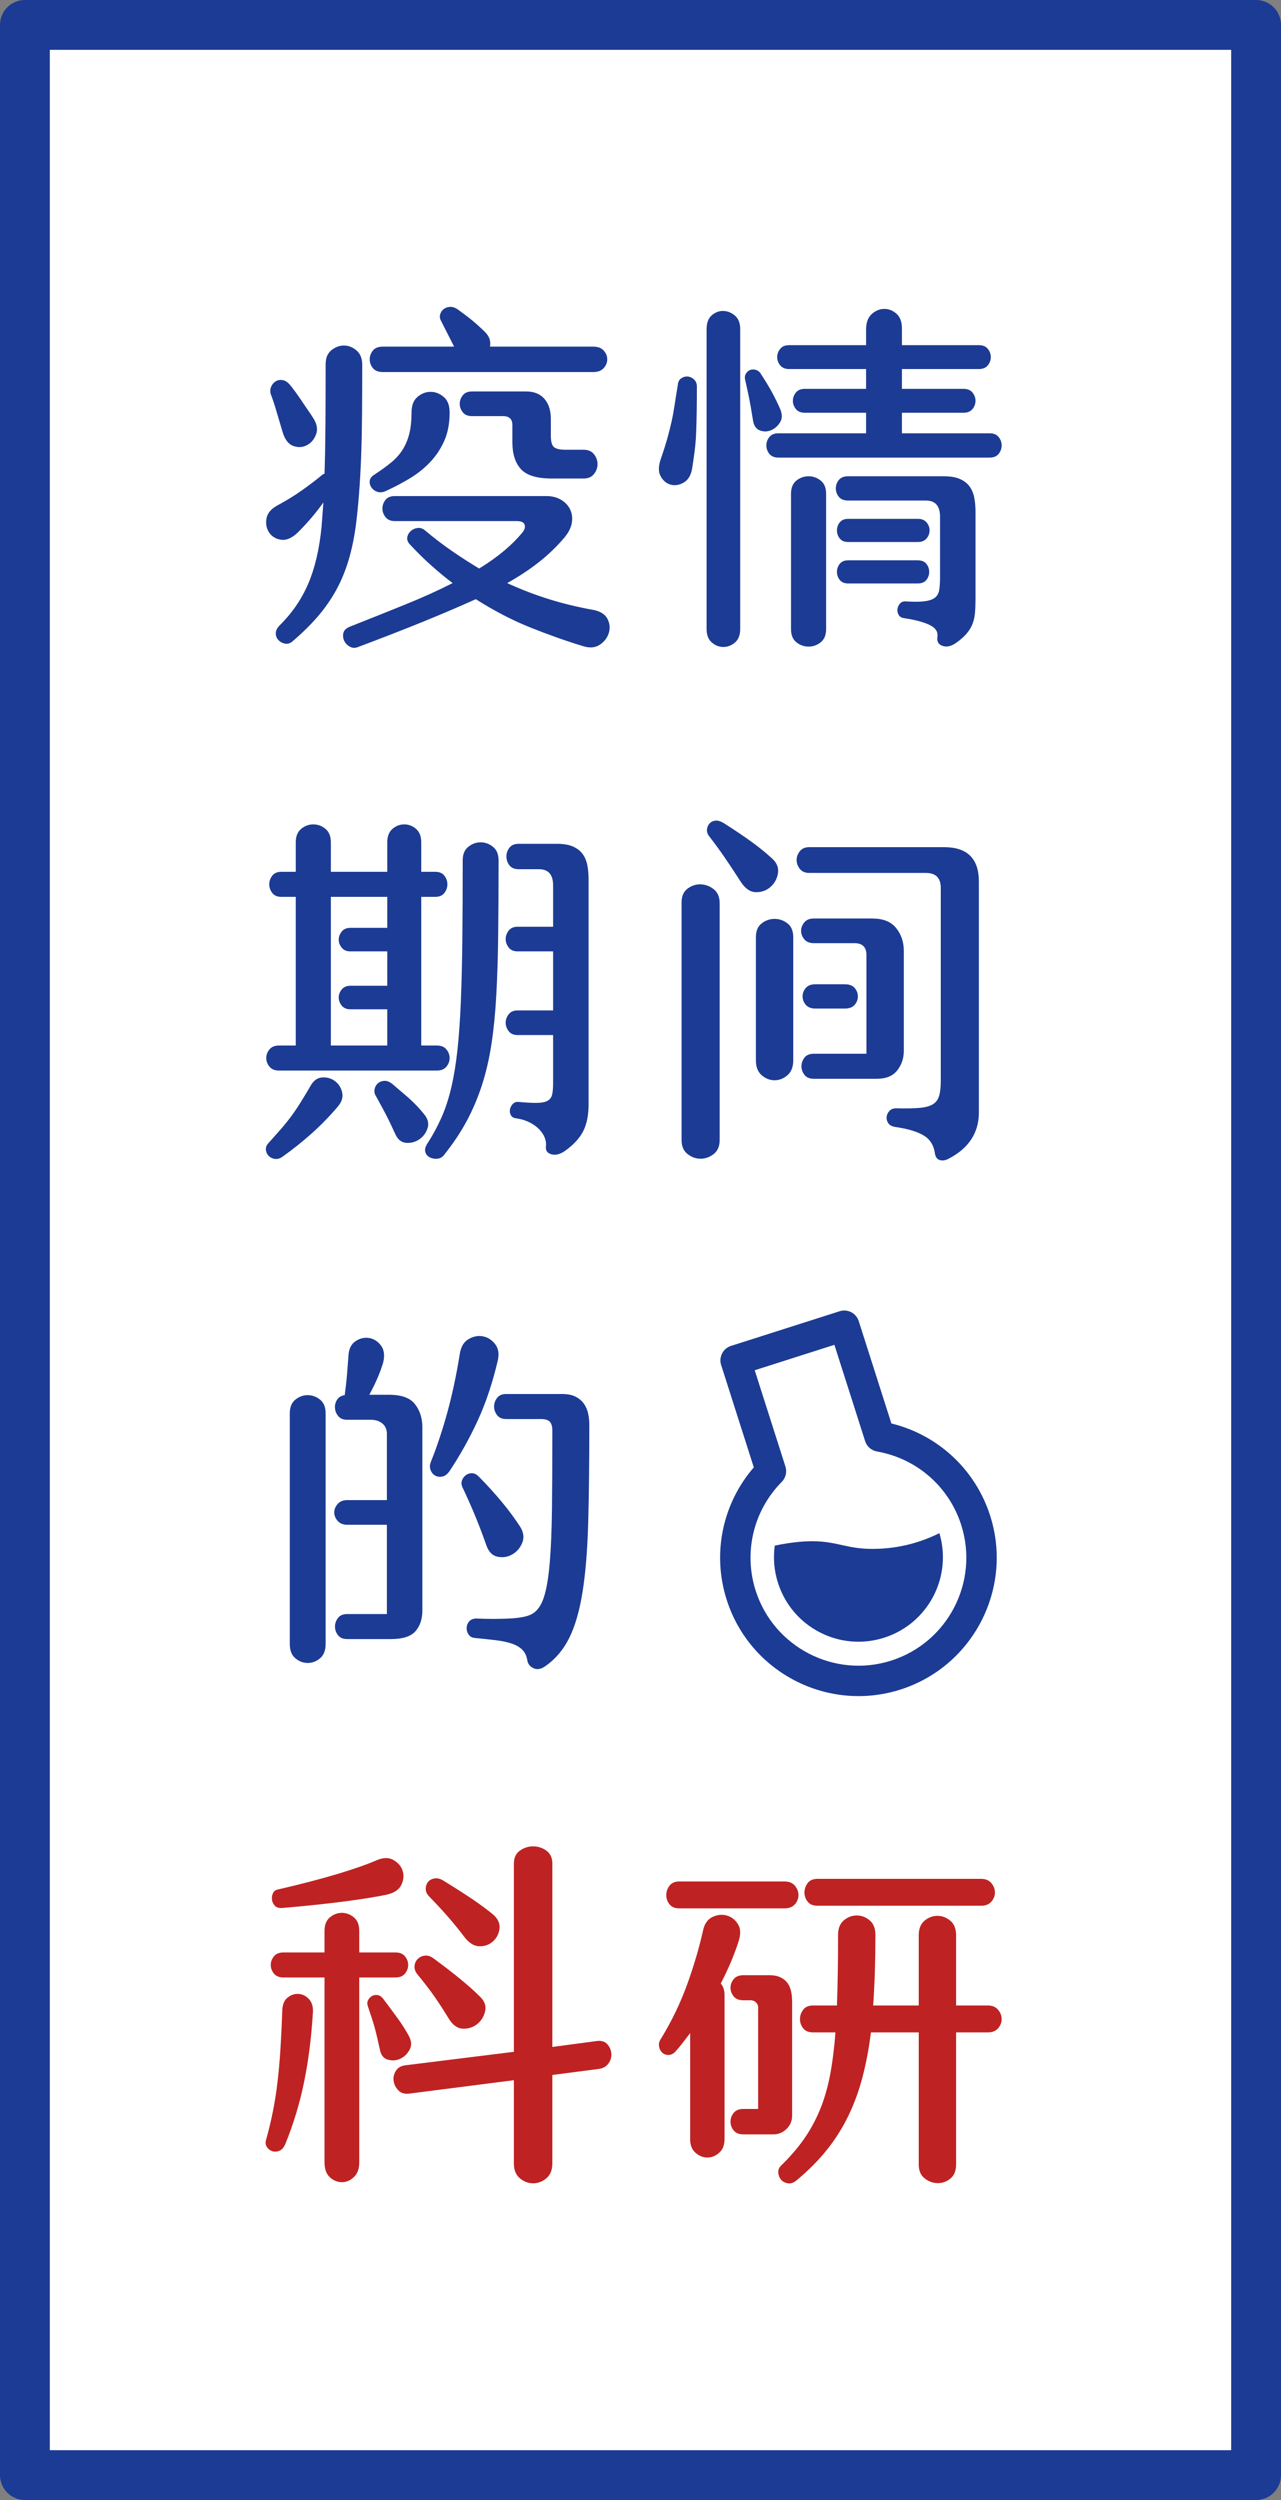 <!-- Generator: Adobe Illustrator 24.1.3, SVG Export Plug-In  -->
<svg version="1.1" xmlns="http://www.w3.org/2000/svg" xmlns:xlink="http://www.w3.org/1999/xlink" x="0px" y="0px"
	 width="500.753px" height="977.071px" viewBox="0 0 500.753 977.071"
	 style="overflow:visible;enable-background:new 0 0 500.753 977.071;" xml:space="preserve">
<rect x="0" y="0" width="500.753" height="977.071" fill="#808080" stroke="none"/>
<style type="text/css">
	.st0{fill:#FFFFFF;stroke:#1C3B94;stroke-width:19.476;stroke-linecap:round;stroke-linejoin:round;stroke-miterlimit:10;}
	.st1{fill:none;}
	.st2{fill:#1C3B94;}
	.st3{fill:#BF2222;}
	.st4{font-family:'HYQingFenTi-W';}
	.st5{font-size:146px;}
	.st6{letter-spacing:7;}
</style>
<defs>
</defs>
<g>
	<rect x="9.738" y="9.738" class="st0" width="481.277" height="957.595"/>
	<g>
		<rect x="98.241" y="112.99" class="st1" width="309.854" height="773.902"/>
		<path class="st2" d="M116.491,208.037c-2.336,2.24-4.526,3.212-6.57,2.92s-3.602-1.216-4.672-2.774
			c-1.072-1.556-1.437-3.38-1.095-5.475c0.34-2.092,1.775-3.819,4.307-5.183c3.6-1.946,6.837-3.942,9.709-5.986
			c2.87-2.044,5.425-3.99,7.665-5.84c0.194-0.194,0.365-0.315,0.511-0.365c0.146-0.048,0.315-0.121,0.511-0.219
			c0.194-5.84,0.314-12.287,0.365-19.345c0.048-7.056,0.073-14.867,0.073-23.433c0-2.432,0.752-4.257,2.263-5.475
			c1.508-1.216,3.139-1.825,4.891-1.825s3.381,0.634,4.891,1.898c1.508,1.266,2.263,3.164,2.263,5.694
			c0,7.008-0.025,13.482-0.073,19.418c-0.05,5.938-0.171,11.461-0.365,16.571c-0.196,5.11-0.463,9.855-0.803,14.235
			c-0.342,4.38-0.755,8.518-1.241,12.41c-0.682,5.062-1.656,9.687-2.92,13.87c-1.266,4.186-2.897,8.08-4.891,11.68
			c-1.996,3.602-4.405,7.031-7.227,10.293c-2.824,3.26-6.132,6.497-9.928,9.709c-0.876,0.68-1.802,0.924-2.774,0.73
			c-0.974-0.196-1.802-0.634-2.482-1.314c-0.682-0.682-1.047-1.533-1.095-2.555c-0.05-1.022,0.413-2.069,1.387-3.139
			c4.866-4.77,8.614-10.195,11.242-16.279c2.628-6.082,4.38-13.505,5.256-22.265l0.73-9.636
			C123.595,200.349,120.287,204.241,116.491,208.037z M110.359,168.471c-0.78-2.628-1.558-5.256-2.336-7.884
			c-0.78-2.628-1.51-4.818-2.19-6.57c-0.292-0.972-0.244-1.92,0.146-2.847c0.388-0.924,0.972-1.629,1.752-2.117
			c0.778-0.486,1.679-0.657,2.701-0.511s2.019,0.803,2.993,1.971c0.584,0.682,1.314,1.631,2.19,2.847
			c0.876,1.218,1.752,2.482,2.628,3.796s1.702,2.532,2.482,3.65c0.778,1.12,1.314,1.923,1.606,2.409
			c1.556,2.336,1.971,4.503,1.241,6.497c-0.73,1.996-1.948,3.431-3.65,4.307c-1.704,0.876-3.504,0.949-5.402,0.219
			S111.235,171.587,110.359,168.471z M232.123,238.405c2.724,0.584,4.526,1.775,5.402,3.577c0.876,1.8,1.022,3.625,0.438,5.475
			c-0.584,1.848-1.752,3.358-3.504,4.526c-1.752,1.168-3.894,1.362-6.424,0.584c-6.716-2.044-13.603-4.478-20.659-7.3
			c-7.058-2.824-14.187-6.522-21.389-11.096c-6.23,2.824-13.117,5.767-20.659,8.833c-7.544,3.066-15.987,6.351-25.331,9.855
			c-1.168,0.486-2.263,0.438-3.285-0.146s-1.752-1.364-2.19-2.336c-0.438-0.974-0.536-1.971-0.292-2.993
			c0.242-1.022,1.045-1.825,2.409-2.409c7.884-3.116,15.184-6.036,21.9-8.76c6.716-2.724,12.848-5.498,18.396-8.322
			c-2.824-2.14-5.598-4.428-8.322-6.862c-2.726-2.432-5.452-5.11-8.176-8.03c-0.974-0.972-1.387-1.946-1.241-2.92
			c0.146-0.972,0.584-1.8,1.314-2.482c0.73-0.68,1.606-1.095,2.628-1.241s1.971,0.123,2.847,0.803
			c3.698,3.116,7.323,5.89,10.877,8.322c3.552,2.434,7.031,4.672,10.439,6.716c7.3-4.476,12.994-9.246,17.082-14.308
			c0.778-1.07,0.997-2.044,0.657-2.92c-0.342-0.876-1.339-1.314-2.993-1.314h-47.742c-1.558,0-2.751-0.511-3.577-1.533
			c-0.828-1.022-1.241-2.14-1.241-3.358c0-1.216,0.388-2.336,1.168-3.358c0.778-1.022,1.994-1.533,3.65-1.533h59.276
			c2.14,0,4.015,0.463,5.621,1.387c1.606,0.926,2.797,2.142,3.577,3.65c0.778,1.51,1.045,3.212,0.803,5.11
			c-0.244,1.898-1.145,3.821-2.701,5.767c-2.824,3.408-6.084,6.595-9.782,9.563c-3.7,2.97-7.982,5.817-12.848,8.541
			c5.548,2.532,11.071,4.649,16.571,6.351C220.319,235.948,226.086,237.333,232.123,238.405z M160.874,161.171
			c0-2.724,0.778-4.745,2.336-6.059c1.556-1.314,3.26-1.971,5.11-1.971c1.848,0,3.552,0.657,5.11,1.971
			c1.556,1.314,2.336,3.335,2.336,6.059c0,4.284-0.707,8.007-2.117,11.169c-1.412,3.164-3.285,5.963-5.621,8.395
			c-2.336,2.434-5.014,4.551-8.03,6.351c-3.018,1.802-6.132,3.431-9.344,4.891c-1.168,0.488-2.24,0.561-3.212,0.219
			c-0.974-0.34-1.729-0.899-2.263-1.679c-0.536-0.778-0.755-1.628-0.657-2.555c0.096-0.924,0.68-1.727,1.752-2.409
			c2.53-1.654,4.72-3.235,6.57-4.745c1.848-1.508,3.358-3.187,4.526-5.037c1.168-1.848,2.044-3.942,2.628-6.278
			S160.874,164.383,160.874,161.171z M149.633,145.403c-1.752,0-3.043-0.511-3.869-1.533c-0.828-1.022-1.241-2.165-1.241-3.431
			c0-1.264,0.413-2.409,1.241-3.431c0.826-1.022,2.117-1.533,3.869-1.533h27.886l-4.964-9.782c-0.584-0.972-0.755-1.898-0.511-2.774
			c0.242-0.876,0.705-1.581,1.387-2.117c0.68-0.534,1.533-0.826,2.555-0.876c1.022-0.048,2.117,0.365,3.285,1.241
			c3.212,2.336,5.596,4.211,7.154,5.621c1.556,1.412,2.578,2.361,3.066,2.847c0.972,0.974,1.606,1.948,1.898,2.92
			c0.292,0.974,0.34,1.948,0.146,2.92h40.442c1.752,0,3.089,0.511,4.015,1.533c0.924,1.022,1.387,2.167,1.387,3.431
			c0,1.266-0.463,2.409-1.387,3.431c-0.926,1.022-2.263,1.533-4.015,1.533H149.633z M184.527,162.631
			c-1.656,0-2.872-0.511-3.65-1.533c-0.78-1.022-1.168-2.117-1.168-3.285s0.388-2.263,1.168-3.285
			c0.778-1.022,1.994-1.533,3.65-1.533h21.17c3.114,0,5.498,0.974,7.154,2.92c1.654,1.948,2.482,4.526,2.482,7.738v6.716
			c0,2.24,0.413,3.7,1.241,4.38c0.826,0.682,2.311,1.022,4.453,1.022h7.154c1.752,0,3.089,0.584,4.015,1.752
			c0.924,1.168,1.387,2.459,1.387,3.869c0,1.412-0.463,2.701-1.387,3.869c-0.926,1.168-2.263,1.752-4.015,1.752h-12.556
			c-5.744,0-9.734-1.216-11.972-3.65c-2.24-2.432-3.358-5.936-3.358-10.512v-6.716c0-2.336-1.218-3.504-3.65-3.504H184.527z"/>
		<path class="st2" d="M272.418,151.097c0,3.796-0.025,7.154-0.073,10.074c-0.05,2.92-0.124,5.598-0.219,8.03
			c-0.098,2.434-0.292,4.795-0.584,7.081c-0.292,2.288-0.634,4.649-1.022,7.081c-0.488,2.532-1.583,4.284-3.285,5.256
			c-1.704,0.974-3.383,1.241-5.037,0.803c-1.656-0.438-2.97-1.533-3.942-3.285c-0.974-1.752-0.926-4.088,0.146-7.008
			c0.972-2.822,1.775-5.352,2.409-7.592c0.632-2.238,1.191-4.453,1.679-6.643c0.486-2.19,0.898-4.428,1.241-6.716
			c0.34-2.286,0.753-4.891,1.241-7.811c0.096-1.168,0.559-2.019,1.387-2.555c0.826-0.534,1.679-0.753,2.555-0.657
			c0.876,0.098,1.679,0.488,2.409,1.168C272.054,149.005,272.418,149.929,272.418,151.097z M289.354,245.851
			c0,2.336-0.682,4.088-2.044,5.256c-1.364,1.168-2.872,1.752-4.526,1.752c-1.656,0-3.164-0.584-4.526-1.752
			c-1.364-1.168-2.044-2.92-2.044-5.256V128.613c0-2.432,0.68-4.234,2.044-5.402c1.362-1.168,2.87-1.727,4.526-1.679
			c1.654,0.05,3.162,0.657,4.526,1.825c1.362,1.168,2.044,2.92,2.044,5.256V245.851z M297.239,145.841
			c1.848,2.824,3.358,5.306,4.526,7.446c1.168,2.142,2.238,4.333,3.212,6.57c0.876,2.044,0.851,3.796-0.073,5.256
			c-0.926,1.46-2.117,2.482-3.577,3.066s-2.92,0.584-4.38,0c-1.46-0.584-2.336-1.946-2.628-4.088
			c-0.584-3.698-1.095-6.618-1.533-8.76c-0.438-2.14-0.949-4.476-1.533-7.008c-0.196-0.876-0.073-1.654,0.365-2.336
			c0.438-0.68,0.972-1.143,1.606-1.387c0.632-0.242,1.337-0.267,2.117-0.073C296.119,144.723,296.75,145.161,297.239,145.841z
			 M382.648,144.235h-30.076v7.738h24.09c1.556,0,2.724,0.488,3.504,1.46c0.778,0.974,1.168,2.044,1.168,3.212
			s-0.39,2.24-1.168,3.212c-0.78,0.974-1.948,1.46-3.504,1.46h-24.09v8.03h34.31c1.556,0,2.724,0.488,3.504,1.46
			c0.778,0.974,1.168,2.069,1.168,3.285c0,1.218-0.39,2.313-1.168,3.285c-0.78,0.974-1.948,1.46-3.504,1.46h-82.636
			c-1.558,0-2.726-0.486-3.504-1.46c-0.78-0.972-1.168-2.067-1.168-3.285c0-1.216,0.388-2.311,1.168-3.285
			c0.778-0.972,1.946-1.46,3.504-1.46h34.31v-8.03h-23.944c-1.558,0-2.726-0.486-3.504-1.46c-0.78-0.972-1.168-2.044-1.168-3.212
			s0.388-2.238,1.168-3.212c0.778-0.972,1.946-1.46,3.504-1.46h23.944v-7.738H308.48c-1.558,0-2.726-0.486-3.504-1.46
			c-0.78-0.972-1.168-2.044-1.168-3.212s0.388-2.238,1.168-3.212c0.778-0.972,1.946-1.46,3.504-1.46h30.076v-6.57
			c0.096-2.53,0.876-4.428,2.336-5.694c1.46-1.264,3.066-1.898,4.818-1.898s3.333,0.634,4.745,1.898
			c1.41,1.266,2.117,3.164,2.117,5.694v6.57h30.076c1.556,0,2.724,0.488,3.504,1.46c0.778,0.974,1.168,2.044,1.168,3.212
			s-0.39,2.24-1.168,3.212C385.373,143.749,384.204,144.235,382.648,144.235z M322.935,245.851c0,2.336-0.707,4.063-2.117,5.183
			c-1.412,1.118-2.993,1.679-4.745,1.679c-1.752,0-3.335-0.561-4.745-1.679c-1.412-1.12-2.117-2.847-2.117-5.183v-52.852
			c0-2.336,0.705-4.063,2.117-5.183c1.41-1.118,2.993-1.679,4.745-1.679c1.752,0,3.333,0.562,4.745,1.679
			c1.41,1.12,2.117,2.847,2.117,5.183V245.851z M381.334,200.007c0-2.044-0.171-3.917-0.511-5.621
			c-0.342-1.702-0.974-3.162-1.898-4.38c-0.926-1.216-2.19-2.165-3.796-2.847c-1.606-0.68-3.675-1.022-6.205-1.022h-37.376
			c-1.656,0-2.872,0.488-3.65,1.46c-0.78,0.974-1.168,2.069-1.168,3.285c0,1.218,0.388,2.313,1.168,3.285
			c0.778,0.974,1.994,1.46,3.65,1.46h30.368c3.698,0,5.548,2.094,5.548,6.278v23.652c0,1.948-0.098,3.577-0.292,4.891
			c-0.196,1.314-0.73,2.336-1.606,3.066s-2.215,1.218-4.015,1.46c-1.802,0.244-4.259,0.27-7.373,0.073
			c-0.974-0.096-1.752,0.171-2.336,0.803c-0.584,0.634-0.926,1.362-1.022,2.19c-0.098,0.826,0.073,1.606,0.511,2.336
			s1.191,1.143,2.263,1.241c4.38,0.68,7.688,1.581,9.928,2.701c2.238,1.118,3.212,2.651,2.92,4.599
			c-0.292,1.752,0.365,2.92,1.971,3.504s3.381,0.194,5.329-1.168c1.654-1.168,2.993-2.336,4.015-3.504s1.8-2.409,2.336-3.723
			c0.534-1.314,0.876-2.774,1.022-4.38s0.219-3.431,0.219-5.475V200.007z M358.851,211.833h-27.302c-1.46,0-2.555-0.461-3.285-1.387
			c-0.73-0.924-1.095-1.971-1.095-3.139s0.365-2.212,1.095-3.139c0.73-0.924,1.825-1.387,3.285-1.387h27.302
			c1.46,0,2.578,0.463,3.358,1.387c0.778,0.926,1.168,1.971,1.168,3.139s-0.39,2.215-1.168,3.139
			C361.428,211.372,360.311,211.833,358.851,211.833z M358.705,228.039h-27.156c-1.46,0-2.555-0.461-3.285-1.387
			c-0.73-0.924-1.095-1.971-1.095-3.139s0.365-2.213,1.095-3.139c0.73-0.924,1.825-1.387,3.285-1.387h27.156
			c1.556,0,2.701,0.463,3.431,1.387c0.73,0.926,1.095,1.971,1.095,3.139s-0.365,2.215-1.095,3.139
			C361.406,227.578,360.26,228.039,358.705,228.039z"/>
		<path class="st2" d="M110.359,452.129c-0.974,0.68-1.948,0.949-2.92,0.803c-0.974-0.146-1.777-0.536-2.409-1.168
			c-0.634-0.634-0.999-1.437-1.095-2.409c-0.098-0.974,0.292-1.898,1.168-2.774c1.654-1.85,3.187-3.577,4.599-5.183
			c1.41-1.606,2.749-3.262,4.015-4.964c1.264-1.702,2.505-3.526,3.723-5.475c1.216-1.946,2.504-4.088,3.869-6.424
			c1.168-2.14,2.676-3.285,4.526-3.431c1.848-0.146,3.504,0.292,4.964,1.314s2.432,2.482,2.92,4.38
			c0.486,1.898-0.05,3.773-1.606,5.621c-3.212,3.796-6.643,7.323-10.293,10.585C118.17,446.264,114.349,449.305,110.359,452.129z
			 M109.921,350.513c-1.558,0-2.726-0.511-3.504-1.533c-0.78-1.022-1.168-2.14-1.168-3.358c0-1.216,0.388-2.336,1.168-3.358
			c0.778-1.022,1.946-1.533,3.504-1.533h5.694v-11.534c0-2.336,0.705-4.088,2.117-5.256c1.41-1.168,2.993-1.752,4.745-1.752
			s3.333,0.584,4.745,1.752c1.41,1.168,2.117,2.92,2.117,5.256v11.534h22.046v-11.534c0-2.336,0.68-4.088,2.044-5.256
			c1.362-1.168,2.895-1.752,4.599-1.752c1.702,0,3.235,0.584,4.599,1.752c1.362,1.168,2.044,2.92,2.044,5.256v11.534h5.548
			c1.556,0,2.724,0.511,3.504,1.533c0.778,1.022,1.168,2.142,1.168,3.358c0,1.218-0.39,2.336-1.168,3.358
			c-0.78,1.022-1.948,1.533-3.504,1.533h-5.548v58.108h6.132c1.654,0,2.895,0.511,3.723,1.533c0.826,1.022,1.241,2.142,1.241,3.358
			c0,1.218-0.415,2.336-1.241,3.358c-0.828,1.022-2.069,1.533-3.723,1.533h-61.758c-1.656,0-2.897-0.511-3.723-1.533
			c-0.828-1.022-1.241-2.14-1.241-3.358c0-1.216,0.413-2.336,1.241-3.358c0.826-1.022,2.067-1.533,3.723-1.533h6.57v-58.108H109.921
			z M136.931,394.459c-1.46,0-2.58-0.486-3.358-1.46c-0.78-0.972-1.168-2.019-1.168-3.139c0-1.118,0.388-2.165,1.168-3.139
			c0.778-0.972,1.898-1.46,3.358-1.46h14.454v-13.432h-14.454c-1.46,0-2.58-0.486-3.358-1.46c-0.78-0.972-1.168-2.019-1.168-3.139
			c0-1.118,0.388-2.165,1.168-3.139c0.778-0.972,1.898-1.46,3.358-1.46h14.454v-12.118h-22.046v58.108h22.046v-14.162H136.931z
			 M154.451,443.077c-1.364-3.018-2.58-5.548-3.65-7.592c-1.072-2.044-2.336-4.38-3.796-7.008c-0.584-0.876-0.78-1.8-0.584-2.774
			c0.194-0.972,0.632-1.752,1.314-2.336c0.68-0.584,1.533-0.899,2.555-0.949c1.022-0.048,2.117,0.415,3.285,1.387
			c1.556,1.364,2.92,2.532,4.088,3.504c1.168,0.974,2.19,1.875,3.066,2.701c0.876,0.828,1.702,1.656,2.482,2.482
			c0.778,0.828,1.606,1.777,2.482,2.847c1.556,1.848,2.044,3.698,1.46,5.548c-0.584,1.848-1.656,3.308-3.212,4.38
			c-1.558,1.07-3.285,1.533-5.183,1.387S155.422,445.315,154.451,443.077z M173.577,451.399c-0.682,0.876-1.558,1.362-2.628,1.46
			c-1.072,0.096-2.044-0.073-2.92-0.511s-1.46-1.12-1.752-2.044c-0.292-0.926-0.05-2.021,0.73-3.285
			c2.14-3.311,3.99-6.716,5.548-10.22c1.556-3.504,2.847-7.446,3.869-11.826c1.022-4.38,1.825-9.293,2.409-14.746
			c0.584-5.45,1.022-11.728,1.314-18.834c0.292-7.104,0.486-15.184,0.584-24.236c0.096-9.052,0.146-19.368,0.146-30.952
			c0-2.336,0.73-4.088,2.19-5.256s3.066-1.752,4.818-1.752s3.358,0.584,4.818,1.752s2.19,2.92,2.19,5.256
			c0,10.708-0.05,20.367-0.146,28.981c-0.098,8.614-0.342,16.475-0.73,23.579c-0.39,7.106-1.022,13.53-1.898,19.272
			c-0.876,5.745-2.117,11.096-3.723,16.06c-1.606,4.964-3.602,9.661-5.986,14.089C180.023,442.614,177.081,447.019,173.577,451.399z
			 M220.881,449.793c-1.948,1.362-3.748,1.8-5.402,1.314c-1.656-0.488-2.336-1.606-2.044-3.358c0.096-0.974-0.073-2.021-0.511-3.139
			c-0.438-1.12-1.146-2.19-2.117-3.212c-0.974-1.022-2.215-1.923-3.723-2.701c-1.51-0.78-3.237-1.314-5.183-1.606
			c-1.072-0.096-1.802-0.511-2.19-1.241c-0.39-0.73-0.511-1.482-0.365-2.263c0.146-0.778,0.511-1.483,1.095-2.117
			c0.584-0.632,1.362-0.899,2.336-0.803c3.114,0.292,5.571,0.415,7.373,0.365c1.8-0.048,3.139-0.34,4.015-0.876
			c0.876-0.534,1.435-1.337,1.679-2.409c0.242-1.07,0.365-2.53,0.365-4.38v-18.834h-13.87c-1.558,0-2.726-0.511-3.504-1.533
			c-0.78-1.022-1.168-2.117-1.168-3.285s0.388-2.263,1.168-3.285c0.778-1.022,1.946-1.533,3.504-1.533h13.87v-23.068h-13.87
			c-1.558,0-2.726-0.511-3.504-1.533c-0.78-1.022-1.168-2.117-1.168-3.285s0.388-2.263,1.168-3.285
			c0.778-1.022,1.946-1.533,3.504-1.533h13.87v-16.206c0-4.184-1.85-6.278-5.548-6.278h-7.884c-1.656,0-2.872-0.511-3.65-1.533
			c-0.78-1.022-1.168-2.165-1.168-3.431c0-1.264,0.388-2.409,1.168-3.431c0.778-1.022,1.994-1.533,3.65-1.533h14.892
			c2.53,0,4.599,0.342,6.205,1.022c1.606,0.682,2.87,1.631,3.796,2.847c0.924,1.218,1.556,2.678,1.898,4.38
			c0.34,1.704,0.511,3.577,0.511,5.621v88.038c0,4.088-0.682,7.519-2.044,10.293C226.67,444.756,224.287,447.359,220.881,449.793z"
			/>
		<path class="st2" d="M266.433,352.703c0-2.432,0.778-4.234,2.336-5.402c1.556-1.168,3.26-1.727,5.11-1.679
			c1.848,0.05,3.552,0.682,5.11,1.898c1.556,1.218,2.336,3.043,2.336,5.475v92.564c0,2.432-0.78,4.257-2.336,5.475
			c-1.558,1.216-3.262,1.825-5.11,1.825c-1.85,0-3.554-0.609-5.11-1.825c-1.558-1.218-2.336-3.043-2.336-5.475V352.703z
			 M289.5,344.527c-2.434-3.796-4.576-7.031-6.424-9.709c-1.85-2.676-3.796-5.329-5.84-7.957c-0.682-0.876-0.974-1.775-0.876-2.701
			c0.096-0.924,0.438-1.702,1.022-2.336c0.584-0.632,1.337-0.997,2.263-1.095c0.924-0.096,1.971,0.196,3.139,0.876
			c4.574,2.92,8.297,5.427,11.169,7.519c2.87,2.094,5.475,4.211,7.811,6.351c1.946,1.752,2.724,3.723,2.336,5.913
			c-0.39,2.19-1.387,3.967-2.993,5.329c-1.606,1.364-3.504,2.021-5.694,1.971C293.224,348.64,291.252,347.253,289.5,344.527z
			 M295.486,366.281c0-2.432,0.753-4.234,2.263-5.402c1.508-1.168,3.187-1.752,5.037-1.752c1.848,0,3.527,0.584,5.037,1.752
			c1.508,1.168,2.263,2.97,2.263,5.402v48.18c0,2.532-0.755,4.453-2.263,5.767c-1.51,1.314-3.189,1.971-5.037,1.971
			c-1.85,0-3.529-0.657-5.037-1.971c-1.51-1.314-2.263-3.235-2.263-5.767V366.281z M316.365,341.169
			c-1.656,0-2.897-0.534-3.723-1.606c-0.828-1.07-1.241-2.213-1.241-3.431c0-1.216,0.413-2.359,1.241-3.431
			c0.826-1.07,2.067-1.606,3.723-1.606h52.706c9.052,0,13.578,4.478,13.578,13.432v90.228c0,7.98-3.942,14.016-11.826,18.104
			c-1.266,0.68-2.434,0.851-3.504,0.511c-1.072-0.342-1.704-1.291-1.898-2.847c-0.488-3.116-1.996-5.402-4.526-6.862
			c-2.532-1.46-6.182-2.532-10.95-3.212c-1.266-0.196-2.167-0.682-2.701-1.46c-0.536-0.78-0.755-1.606-0.657-2.482
			c0.096-0.876,0.461-1.654,1.095-2.336c0.632-0.68,1.533-1.022,2.701-1.022c3.698,0.098,6.691,0.05,8.979-0.146
			c2.286-0.194,4.038-0.657,5.256-1.387c1.216-0.73,2.044-1.825,2.482-3.285c0.438-1.46,0.657-3.406,0.657-5.84v-75.482
			c0-3.892-1.948-5.84-5.84-5.84H316.365z M318.117,421.615c-1.656,0-2.872-0.511-3.65-1.533c-0.78-1.022-1.168-2.14-1.168-3.358
			c0-1.216,0.388-2.336,1.168-3.358c0.778-1.022,1.994-1.533,3.65-1.533h20.586v-38.544c0-3.114-1.558-4.672-4.672-4.672h-15.914
			c-1.656,0-2.897-0.511-3.723-1.533c-0.828-1.022-1.241-2.117-1.241-3.285s0.413-2.263,1.241-3.285
			c0.826-1.022,2.067-1.533,3.723-1.533h22.922c4.184,0,7.275,1.241,9.271,3.723c1.994,2.482,2.993,5.427,2.993,8.833v39.274
			c0,2.824-0.854,5.329-2.555,7.519c-1.704,2.19-4.357,3.285-7.957,3.285H318.117z M318.701,394.167
			c-1.656,0-2.897-0.486-3.723-1.46c-0.828-0.972-1.241-2.067-1.241-3.285c0-1.216,0.413-2.311,1.241-3.285
			c0.826-0.972,2.067-1.46,3.723-1.46h11.534c1.752,0,3.041,0.488,3.869,1.46c0.826,0.974,1.241,2.069,1.241,3.285
			c0,1.218-0.416,2.313-1.241,3.285c-0.828,0.974-2.117,1.46-3.869,1.46H318.701z"/>
		<path class="st2" d="M113.279,552.411c0-2.432,0.73-4.234,2.19-5.402s3.066-1.752,4.818-1.752s3.358,0.584,4.818,1.752
			c1.46,1.168,2.19,2.97,2.19,5.402v90.082c0,2.53-0.73,4.403-2.19,5.621c-1.46,1.216-3.066,1.825-4.818,1.825
			s-3.358-0.609-4.818-1.825c-1.46-1.218-2.19-3.091-2.19-5.621V552.411z M131.967,594.386c-0.876-1.022-1.314-2.117-1.314-3.285
			c0-1.168,0.438-2.263,1.314-3.285s2.14-1.533,3.796-1.533h15.476v-25.842c0-1.752-0.584-3.114-1.752-4.088
			c-1.168-0.972-2.678-1.46-4.526-1.46h-9.198c-1.558,0-2.726-0.46-3.504-1.387c-0.78-0.924-1.218-1.971-1.314-3.139
			c-0.098-1.168,0.169-2.263,0.803-3.285c0.632-1.022,1.629-1.629,2.993-1.825c0.388-2.724,0.705-5.571,0.949-8.541
			c0.242-2.968,0.413-5.183,0.511-6.643c0.096-2.724,0.997-4.672,2.701-5.84c1.702-1.168,3.479-1.606,5.329-1.314
			c1.848,0.292,3.406,1.266,4.672,2.92c1.264,1.656,1.556,3.894,0.876,6.716c-0.488,1.656-1.168,3.529-2.044,5.621
			c-0.876,2.094-1.996,4.405-3.358,6.935h7.738c4.866,0,8.249,1.241,10.147,3.723s2.847,5.475,2.847,8.979v71.54
			c0,3.408-0.901,6.132-2.701,8.176c-1.802,2.044-4.989,3.066-9.563,3.066h-17.082c-1.656,0-2.872-0.511-3.65-1.533
			c-0.78-1.022-1.168-2.14-1.168-3.358c0-1.216,0.388-2.336,1.168-3.358c0.778-1.022,1.994-1.533,3.65-1.533h15.476v-34.894h-15.476
			C134.106,595.919,132.843,595.408,131.967,594.386z M168.321,574.53c0.388,1.022,0.997,1.752,1.825,2.19
			c0.826,0.438,1.752,0.562,2.774,0.365c1.022-0.194,1.971-0.924,2.847-2.19c4.088-6.132,7.738-12.677,10.95-19.637
			c3.212-6.958,5.84-14.819,7.884-23.579c0.584-2.628,0.219-4.768-1.095-6.424c-1.314-1.654-2.92-2.651-4.818-2.993
			c-1.898-0.34-3.773,0.05-5.621,1.168c-1.85,1.12-2.97,3.091-3.358,5.913c-1.364,8.372-2.993,15.987-4.891,22.849
			c-1.898,6.862-4.015,13.213-6.351,19.053C167.979,572.413,167.931,573.508,168.321,574.53z M185.184,591.101
			c-1.606-3.796-3.091-7.104-4.453-9.928c-0.39-0.876-0.438-1.727-0.146-2.555c0.292-0.826,0.778-1.508,1.46-2.044
			c0.68-0.534,1.482-0.803,2.409-0.803c0.924,0,1.825,0.438,2.701,1.314c6.716,6.814,12.068,13.286,16.06,19.418
			c1.46,2.24,1.775,4.38,0.949,6.424c-0.828,2.044-2.142,3.577-3.942,4.599c-1.802,1.022-3.723,1.314-5.767,0.876
			s-3.504-1.971-4.38-4.599C188.418,599.131,186.79,594.897,185.184,591.101z M208.544,651.983
			c-1.412-0.682-2.215-1.704-2.409-3.066c-0.292-1.752-0.949-3.139-1.971-4.161s-2.409-1.825-4.161-2.409
			c-1.752-0.584-3.846-1.022-6.278-1.314c-2.434-0.292-5.16-0.584-8.176-0.876c-1.072-0.098-1.875-0.561-2.409-1.387
			c-0.536-0.828-0.78-1.702-0.73-2.628c0.048-0.924,0.388-1.752,1.022-2.482c0.632-0.73,1.581-1.095,2.847-1.095
			c2.14,0.098,4.33,0.146,6.57,0.146c2.238,0,4.33-0.048,6.278-0.146c1.946-0.096,3.698-0.292,5.256-0.584
			c1.556-0.292,2.822-0.73,3.796-1.314c1.946-1.168,3.431-3.333,4.453-6.497c1.022-3.162,1.775-7.615,2.263-13.359
			c0.486-5.742,0.778-12.871,0.876-21.389c0.096-8.516,0.146-18.615,0.146-30.295c0-1.556-0.317-2.701-0.949-3.431
			c-0.634-0.73-1.825-1.095-3.577-1.095h-13.578c-1.558,0-2.726-0.511-3.504-1.533c-0.78-1.022-1.168-2.14-1.168-3.358
			c0-1.216,0.388-2.336,1.168-3.358c0.778-1.022,1.946-1.533,3.504-1.533h21.9c2.14,0,3.892,0.342,5.256,1.022
			c1.362,0.682,2.457,1.606,3.285,2.774c0.826,1.168,1.387,2.482,1.679,3.942s0.438,2.92,0.438,4.38
			c0,14.796-0.146,27.498-0.438,38.106c-0.292,10.61-1.022,19.614-2.19,27.01c-1.168,7.398-2.897,13.409-5.183,18.031
			c-2.288,4.622-5.379,8.297-9.271,11.023C211.537,652.371,209.954,652.663,208.544,651.983z"/>
		<path class="st3" d="M110.359,785.553c0.096-2.238,0.803-3.869,2.117-4.891s2.724-1.482,4.234-1.387
			c1.508,0.098,2.847,0.755,4.015,1.971c1.168,1.218,1.702,2.897,1.606,5.037c-0.584,9.833-1.729,18.932-3.431,27.302
			c-1.704,8.372-4.161,16.498-7.373,24.382c-0.584,1.362-1.364,2.238-2.336,2.628c-0.974,0.388-1.898,0.438-2.774,0.146
			s-1.583-0.853-2.117-1.679c-0.536-0.828-0.609-1.825-0.219-2.993c0.972-3.504,1.825-7.056,2.555-10.658
			c0.73-3.6,1.337-7.446,1.825-11.534c0.486-4.088,0.876-8.443,1.168-13.067C109.921,796.188,110.163,791.101,110.359,785.553z
			 M154.597,772.851h-14.162v72.27c0,2.53-0.707,4.453-2.117,5.767c-1.412,1.314-2.97,1.971-4.672,1.971
			c-1.704,0-3.262-0.634-4.672-1.898c-1.412-1.266-2.117-3.212-2.117-5.84v-72.27h-16.06c-1.656,0-2.897-0.511-3.723-1.533
			c-0.828-1.022-1.241-2.14-1.241-3.358c0-1.216,0.413-2.336,1.241-3.358c0.826-1.022,2.067-1.533,3.723-1.533h16.06v-8.468
			c0-2.336,0.705-4.088,2.117-5.256c1.41-1.168,2.968-1.752,4.672-1.752c1.702,0,3.26,0.584,4.672,1.752
			c1.41,1.168,2.117,2.92,2.117,5.256v8.468h14.162c1.654,0,2.895,0.511,3.723,1.533c0.826,1.022,1.241,2.142,1.241,3.358
			c0,1.218-0.415,2.336-1.241,3.358C157.492,772.34,156.25,772.851,154.597,772.851z M110.359,745.695
			c-1.266,0.098-2.215-0.169-2.847-0.803c-0.634-0.632-1.022-1.387-1.168-2.263s-0.05-1.727,0.292-2.555
			c0.34-0.826,0.899-1.337,1.679-1.533c9.246-2.14,17.104-4.184,23.579-6.132c6.472-1.946,11.607-3.746,15.403-5.402
			c2.53-1.07,4.695-1.095,6.497-0.073c1.8,1.022,2.993,2.409,3.577,4.161s0.438,3.577-0.438,5.475s-2.726,3.189-5.548,3.869
			c-3.602,0.78-8.81,1.631-15.622,2.555C128.949,743.92,120.48,744.819,110.359,745.695z M149.779,781.173
			c2.14,2.824,4.038,5.379,5.694,7.665c1.654,2.288,3.066,4.503,4.234,6.643c1.168,2.044,1.314,3.894,0.438,5.548
			c-0.876,1.656-2.094,2.847-3.65,3.577c-1.558,0.73-3.189,0.853-4.891,0.365c-1.704-0.486-2.751-1.848-3.139-4.088
			c-0.39-1.752-0.73-3.26-1.022-4.526c-0.292-1.264-0.609-2.53-0.949-3.796c-0.342-1.264-0.73-2.555-1.168-3.869
			s-0.949-2.847-1.533-4.599c-0.292-0.876-0.269-1.654,0.073-2.336c0.34-0.68,0.826-1.216,1.46-1.606
			c0.632-0.388,1.362-0.534,2.19-0.438C148.341,779.811,149.097,780.297,149.779,781.173z M159.853,818.257
			c-1.752,0.196-3.139-0.242-4.161-1.314c-1.022-1.07-1.631-2.286-1.825-3.65c-0.196-1.362,0.096-2.676,0.876-3.942
			c0.778-1.264,2.044-1.994,3.796-2.19l42.34-5.256v-73.584c0-2.238,0.778-3.917,2.336-5.037c1.556-1.118,3.285-1.679,5.183-1.679
			c1.898,0,3.625,0.561,5.183,1.679c1.556,1.12,2.336,2.799,2.336,5.037v71.686l17.52-2.336c1.752-0.194,3.089,0.244,4.015,1.314
			c0.924,1.072,1.435,2.288,1.533,3.65c0.096,1.364-0.292,2.653-1.168,3.869c-0.876,1.218-2.19,1.923-3.942,2.117l-17.958,2.336
			v34.602c0,2.53-0.78,4.453-2.336,5.767c-1.558,1.314-3.285,1.971-5.183,1.971c-1.898,0-3.627-0.657-5.183-1.971
			c-1.558-1.314-2.336-3.237-2.336-5.767v-32.558L159.853,818.257z M163.211,771.683c-0.876-1.07-1.266-2.165-1.168-3.285
			c0.096-1.118,0.511-2.044,1.241-2.774s1.654-1.168,2.774-1.314c1.118-0.146,2.263,0.219,3.431,1.095
			c2.238,1.656,4.209,3.139,5.913,4.453c1.702,1.314,3.26,2.555,4.672,3.723c1.41,1.168,2.724,2.288,3.942,3.358
			c1.216,1.072,2.409,2.19,3.577,3.358c1.848,1.752,2.53,3.675,2.044,5.767c-0.488,2.094-1.533,3.773-3.139,5.037
			c-1.606,1.266-3.481,1.85-5.621,1.752c-2.142-0.096-3.992-1.46-5.548-4.088c-1.85-3.016-3.65-5.79-5.402-8.322
			C168.175,777.913,165.935,774.993,163.211,771.683z M167.883,741.315c-0.974-0.972-1.46-1.994-1.46-3.066
			c0-1.07,0.292-1.971,0.876-2.701s1.41-1.191,2.482-1.387c1.07-0.194,2.19,0.05,3.358,0.73c5.06,3.116,9.052,5.671,11.972,7.665
			c2.92,1.996,5.498,3.919,7.738,5.767c1.848,1.656,2.651,3.481,2.409,5.475c-0.244,1.996-1.095,3.65-2.555,4.964
			s-3.237,1.948-5.329,1.898c-2.094-0.048-4.065-1.289-5.913-3.723c-1.85-2.432-3.796-4.841-5.84-7.227
			C173.577,747.326,170.997,744.527,167.883,741.315z"/>
		<path class="st3" d="M258.548,796.503c4.088-6.716,7.446-13.699,10.074-20.951c2.628-7.25,4.72-14.381,6.278-21.389
			c0.584-2.432,1.8-4.088,3.65-4.964c1.848-0.876,3.673-1.07,5.475-0.584c1.8,0.488,3.26,1.583,4.38,3.285
			c1.118,1.704,1.241,3.919,0.365,6.643c-0.682,2.24-1.606,4.77-2.774,7.592c-1.168,2.824-2.58,5.84-4.234,9.052
			c0.972,1.168,1.46,2.628,1.46,4.38v56.502c0,2.336-0.708,4.111-2.117,5.329c-1.412,1.216-2.945,1.825-4.599,1.825
			c-1.656,0-3.189-0.609-4.599-1.825c-1.412-1.218-2.117-2.993-2.117-5.329v-41.464c-0.974,1.266-1.948,2.532-2.92,3.796
			c-0.974,1.266-1.996,2.482-3.066,3.65c-0.876,0.78-1.777,1.145-2.701,1.095c-0.926-0.048-1.704-0.388-2.336-1.022
			c-0.634-0.632-1.022-1.46-1.168-2.482C257.454,798.62,257.769,797.576,258.548,796.503z M265.557,735.329h41.172
			c1.752,0,3.089,0.562,4.015,1.679c0.924,1.12,1.387,2.336,1.387,3.65s-0.463,2.507-1.387,3.577
			c-0.926,1.072-2.263,1.606-4.015,1.606h-41.172c-1.752,0-3.043-0.534-3.869-1.606c-0.828-1.07-1.241-2.263-1.241-3.577
			s0.413-2.53,1.241-3.65C262.513,735.89,263.805,735.329,265.557,735.329z M309.648,782.341v44.53c0,2.044-0.73,3.773-2.19,5.183
			c-1.46,1.412-3.164,2.117-5.11,2.117h-11.826c-1.656,0-2.897-0.511-3.723-1.533c-0.828-1.022-1.241-2.165-1.241-3.431
			c0-1.264,0.413-2.409,1.241-3.431c0.826-1.022,2.067-1.533,3.723-1.533h5.84v-39.712c0-0.778-0.292-1.435-0.876-1.971
			c-0.584-0.534-1.266-0.803-2.044-0.803h-2.92c-1.656,0-2.897-0.511-3.723-1.533c-0.828-1.022-1.241-2.14-1.241-3.358
			c0-1.216,0.413-2.336,1.241-3.358c0.826-1.022,2.067-1.533,3.723-1.533h10.512c2.628,0,4.72,0.803,6.278,2.409
			C308.868,775.99,309.648,778.643,309.648,782.341z M359.143,794.313h-18.688c-0.78,6.23-1.875,12.045-3.285,17.447
			c-1.412,5.402-3.262,10.464-5.548,15.184c-2.288,4.722-5.087,9.15-8.395,13.286c-3.31,4.136-7.252,8.103-11.826,11.899
			c-1.168,0.972-2.313,1.362-3.431,1.168c-1.12-0.196-1.996-0.657-2.628-1.387c-0.634-0.73-0.999-1.631-1.095-2.701
			c-0.098-1.072,0.242-1.996,1.022-2.774c3.504-3.408,6.472-6.839,8.906-10.293c2.432-3.454,4.501-7.202,6.205-11.242
			c1.702-4.038,3.041-8.541,4.015-13.505c0.972-4.964,1.702-10.658,2.19-17.082h-8.76c-1.752,0-3.043-0.534-3.869-1.606
			c-0.828-1.07-1.241-2.263-1.241-3.577s0.413-2.53,1.241-3.65c0.826-1.118,2.117-1.679,3.869-1.679h9.344
			c0.292-7.98,0.438-17.178,0.438-27.594c0-2.53,0.753-4.428,2.263-5.694c1.508-1.264,3.187-1.898,5.037-1.898
			c1.848,0,3.526,0.634,5.037,1.898c1.508,1.266,2.263,3.164,2.263,5.694c0,10.124-0.292,19.322-0.876,27.594h17.812v-27.448
			c0-2.53,0.753-4.428,2.263-5.694c1.508-1.264,3.187-1.898,5.037-1.898c1.848,0,3.527,0.634,5.037,1.898
			c1.508,1.266,2.263,3.164,2.263,5.694v27.448h12.41c1.752,0,3.089,0.561,4.015,1.679c0.924,1.12,1.387,2.336,1.387,3.65
			s-0.463,2.507-1.387,3.577c-0.926,1.072-2.263,1.606-4.015,1.606h-12.41v51.684c0,2.432-0.755,4.257-2.263,5.475
			c-1.51,1.216-3.189,1.8-5.037,1.752c-1.85-0.05-3.529-0.682-5.037-1.898c-1.51-1.218-2.263-2.993-2.263-5.329V794.313z
			 M319.577,744.819c-1.752,0-3.043-0.534-3.869-1.606c-0.828-1.07-1.241-2.263-1.241-3.577s0.413-2.53,1.241-3.65
			c0.826-1.118,2.117-1.679,3.869-1.679h63.948c1.752,0,3.089,0.562,4.015,1.679c0.924,1.12,1.387,2.336,1.387,3.65
			s-0.463,2.507-1.387,3.577c-0.926,1.072-2.263,1.606-4.015,1.606H319.577z"/>
	</g>
	<g>
		<path class="st2" d="M348.453,556.331l-12.766-40.011c-0.997-3.126-4.34-4.851-7.466-3.854l-42.468,13.55
			c-3.126,0.997-4.851,4.34-3.854,7.466l12.766,40.011c-12.282,14.21-16.353,33.714-10.594,51.766
			c9.06,28.397,39.534,44.128,67.931,35.067c28.396-9.06,44.127-39.534,35.067-67.93
			C381.31,574.344,366.694,560.802,348.453,556.331z M348.391,649.007c-22.155,7.069-45.931-5.204-53-27.359
			c-4.784-14.994-0.872-31.276,10.21-42.491c1.554-1.572,2.106-3.876,1.434-5.981l-12.011-37.645l31.149-9.939l12.011,37.645
			c0.672,2.105,2.456,3.664,4.633,4.046c15.53,2.725,28.149,13.731,32.933,28.726C382.819,618.162,370.546,641.938,348.391,649.007z
			"/>
		<path class="st2" d="M343.729,605.296c-14.321,0.663-16.595-4.182-31.855-2.648c-2.675,0.269-5.747,0.734-9.012,1.419
			c-0.662,4.744-0.298,9.706,1.256,14.574c5.544,17.374,24.122,26.964,41.496,21.421c17.164-5.477,26.722-23.675,21.604-40.866
			C360.693,602.417,353.03,604.865,343.729,605.296z"/>
	</g>
</g>
</svg>
